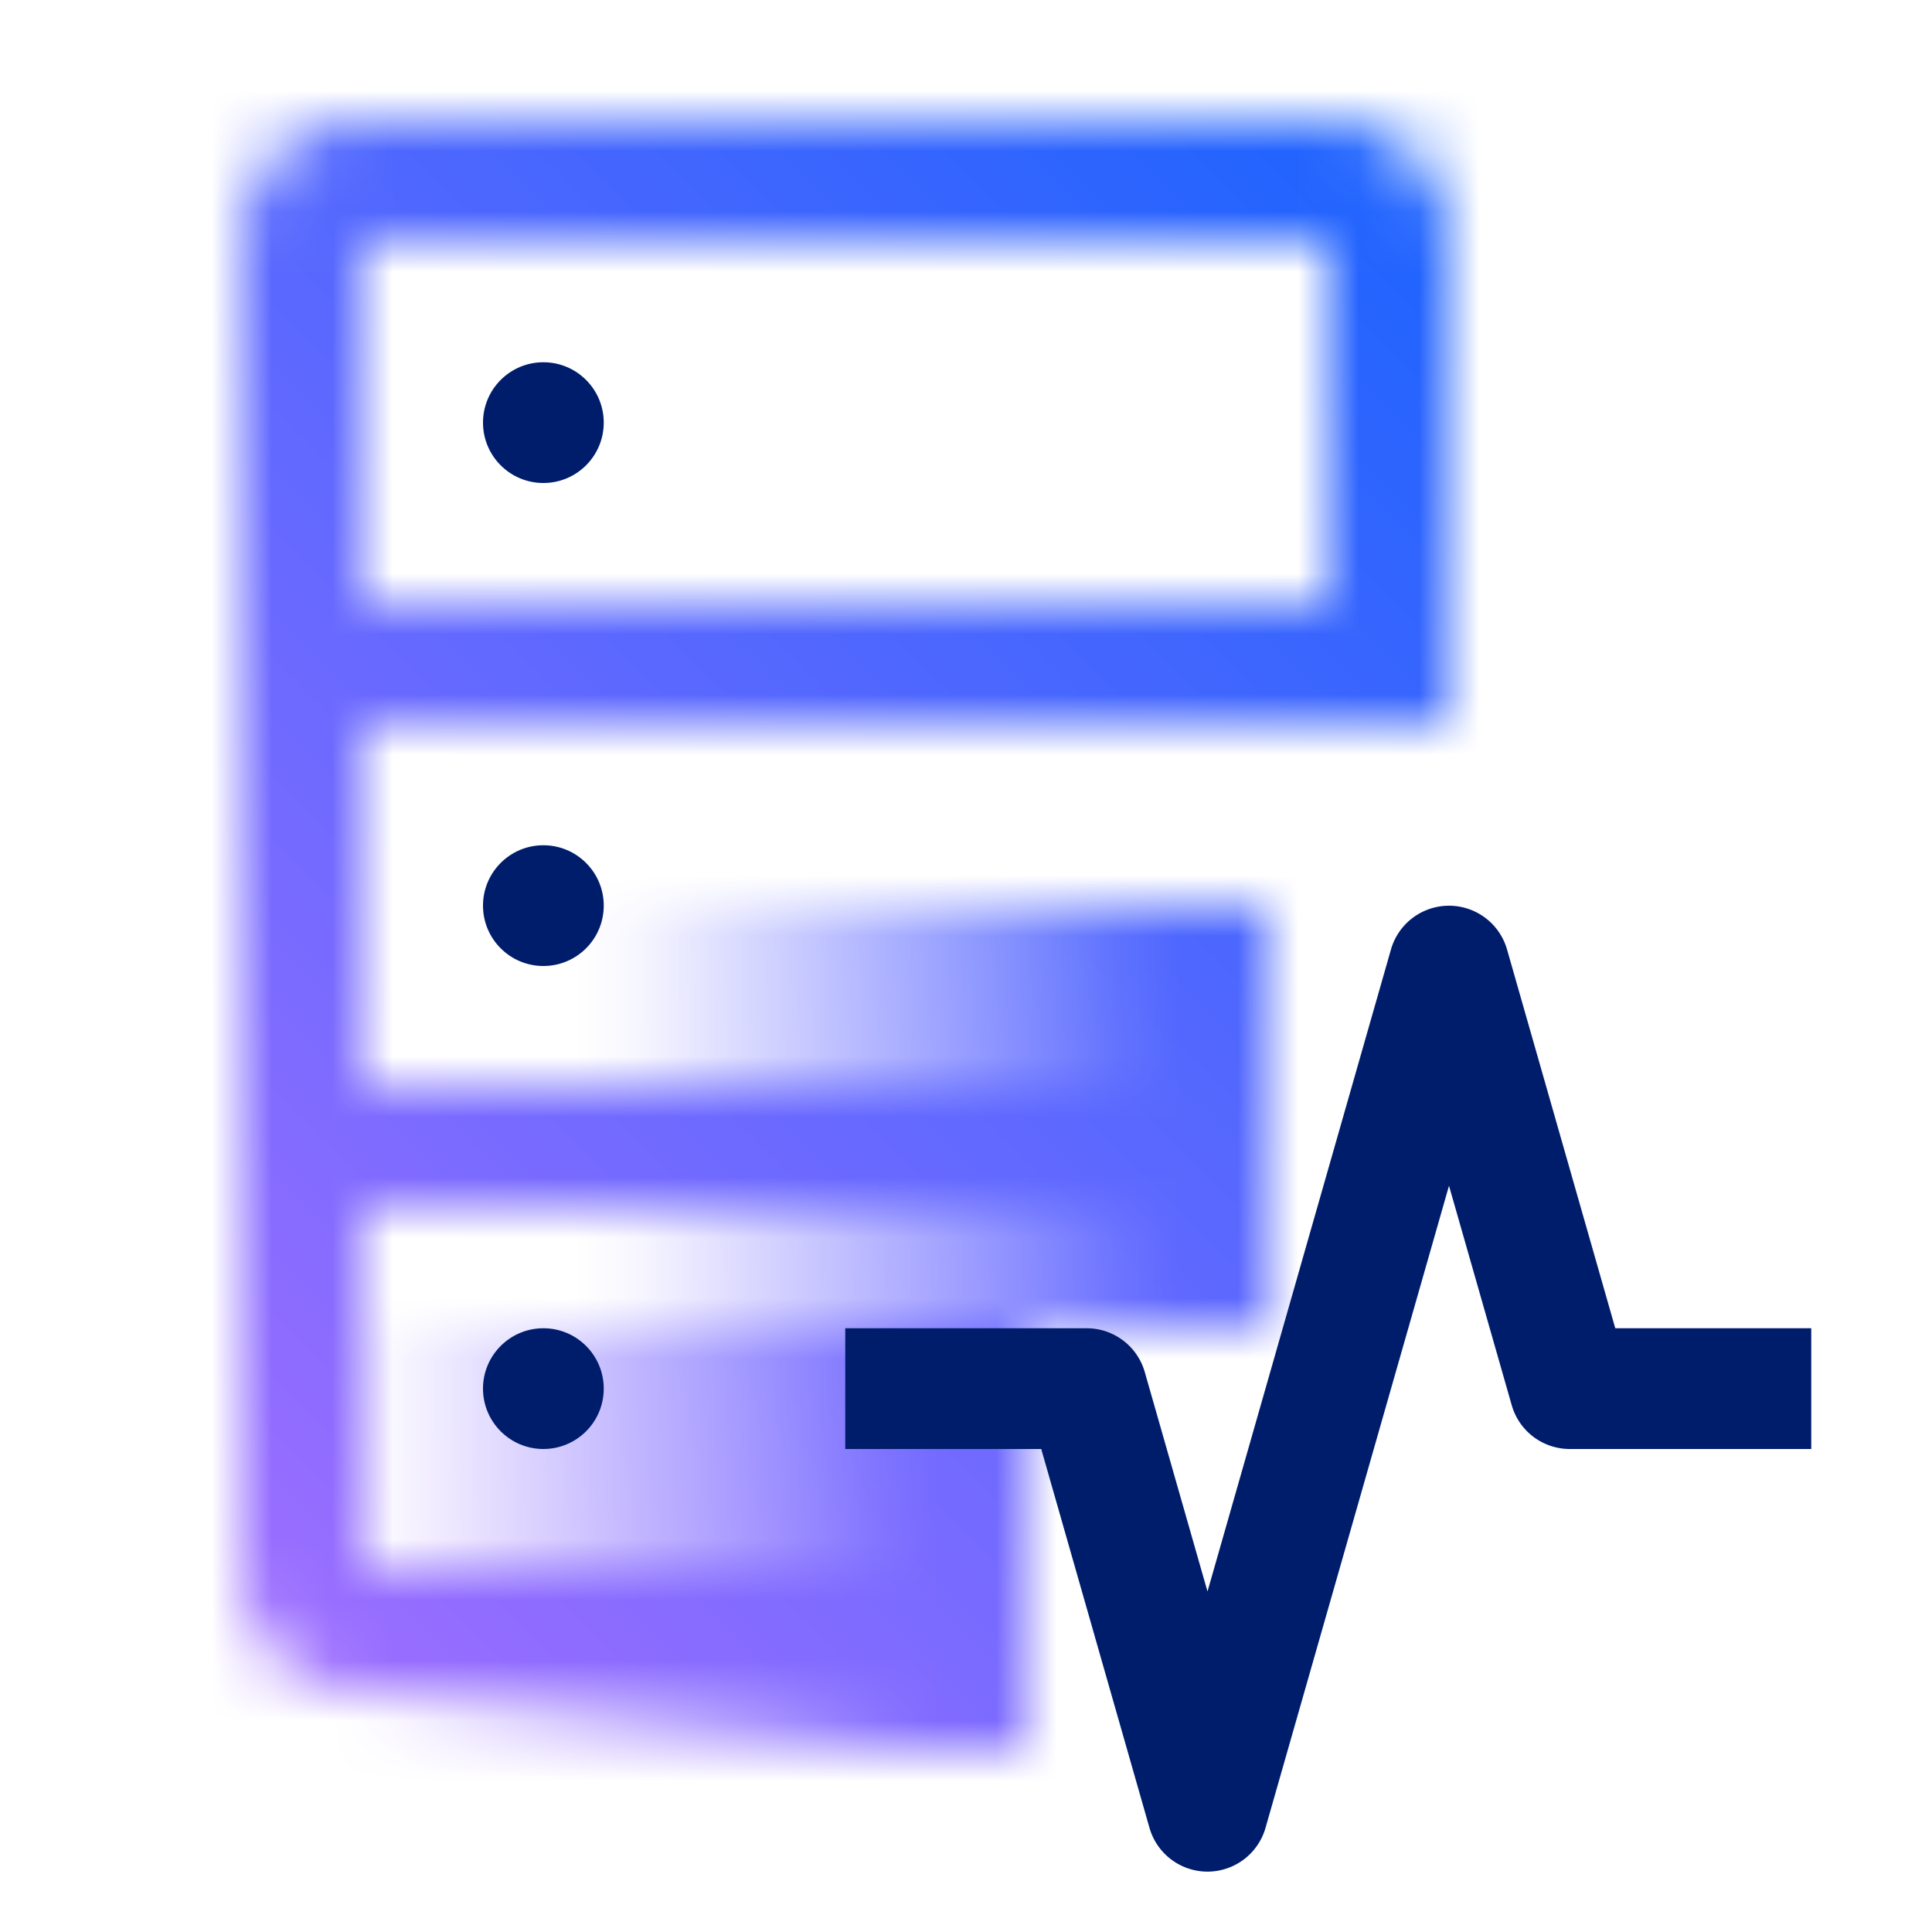 <svg xmlns="http://www.w3.org/2000/svg" xmlns:xlink="http://www.w3.org/1999/xlink" viewBox="0 0 32 32"><defs><linearGradient id="ut25uaai5a" x1="72.5" y1="-24" x2="83.5" y2="-24" gradientTransform="translate(-66.5 49.5)" gradientUnits="userSpaceOnUse"><stop offset=".001" stop-opacity="0"/><stop offset=".83"/></linearGradient><linearGradient id="lr92xpwm4b" x1="76.5" y1="-31" x2="87.5" y2="-31" xlink:href="#ut25uaai5a"/><linearGradient id="l6k5a92gdd" y1="32" x2="32" gradientUnits="userSpaceOnUse"><stop offset=".1" stop-color="#a56eff"/><stop offset=".9" stop-color="#0f62fe"/></linearGradient><mask id="5wy1r3z28c" x="0" y="0" width="32" height="32" maskUnits="userSpaceOnUse"><path d="M6 20h13v-2H6v-6h18V4a2 2 0 0 0-2-2H6a2 2 0 0 0-2 2v22a2 2 0 0 0 2 2h10v-2H6zM6 4h16v6H6z" fill="#fff"/><path fill="url(#ut25uaai5a)" d="M6 22h11v7H6z" data-name="Gradients (black)"/><path fill="url(#lr92xpwm4b)" d="M10 15h11v7H10z" data-name="Gradients (black)"/></mask></defs><g data-name="Layer 2"><g data-name="Light theme icons"><g mask="url(#5wy1r3z28c)"><path fill="url(#l6k5a92gdd)" d="M0 0h32v32H0z"/></g><circle cx="9" cy="23" r="1" fill="#001d6c"/><circle cx="9" cy="15" r="1" fill="#001d6c"/><circle cx="9" cy="7" r="1" fill="#001d6c"/><path d="M20 31a1 1 0 0 1-.961-.725L17.246 24H14v-2h4a1 1 0 0 1 .961.725L20 26.36l3.039-10.635a1 1 0 0 1 1.922 0L26.754 22H30v2h-4a1 1 0 0 1-.961-.725L24 19.64l-3.039 10.635A1 1 0 0 1 20 31z" fill="#001d6c"/></g></g></svg>